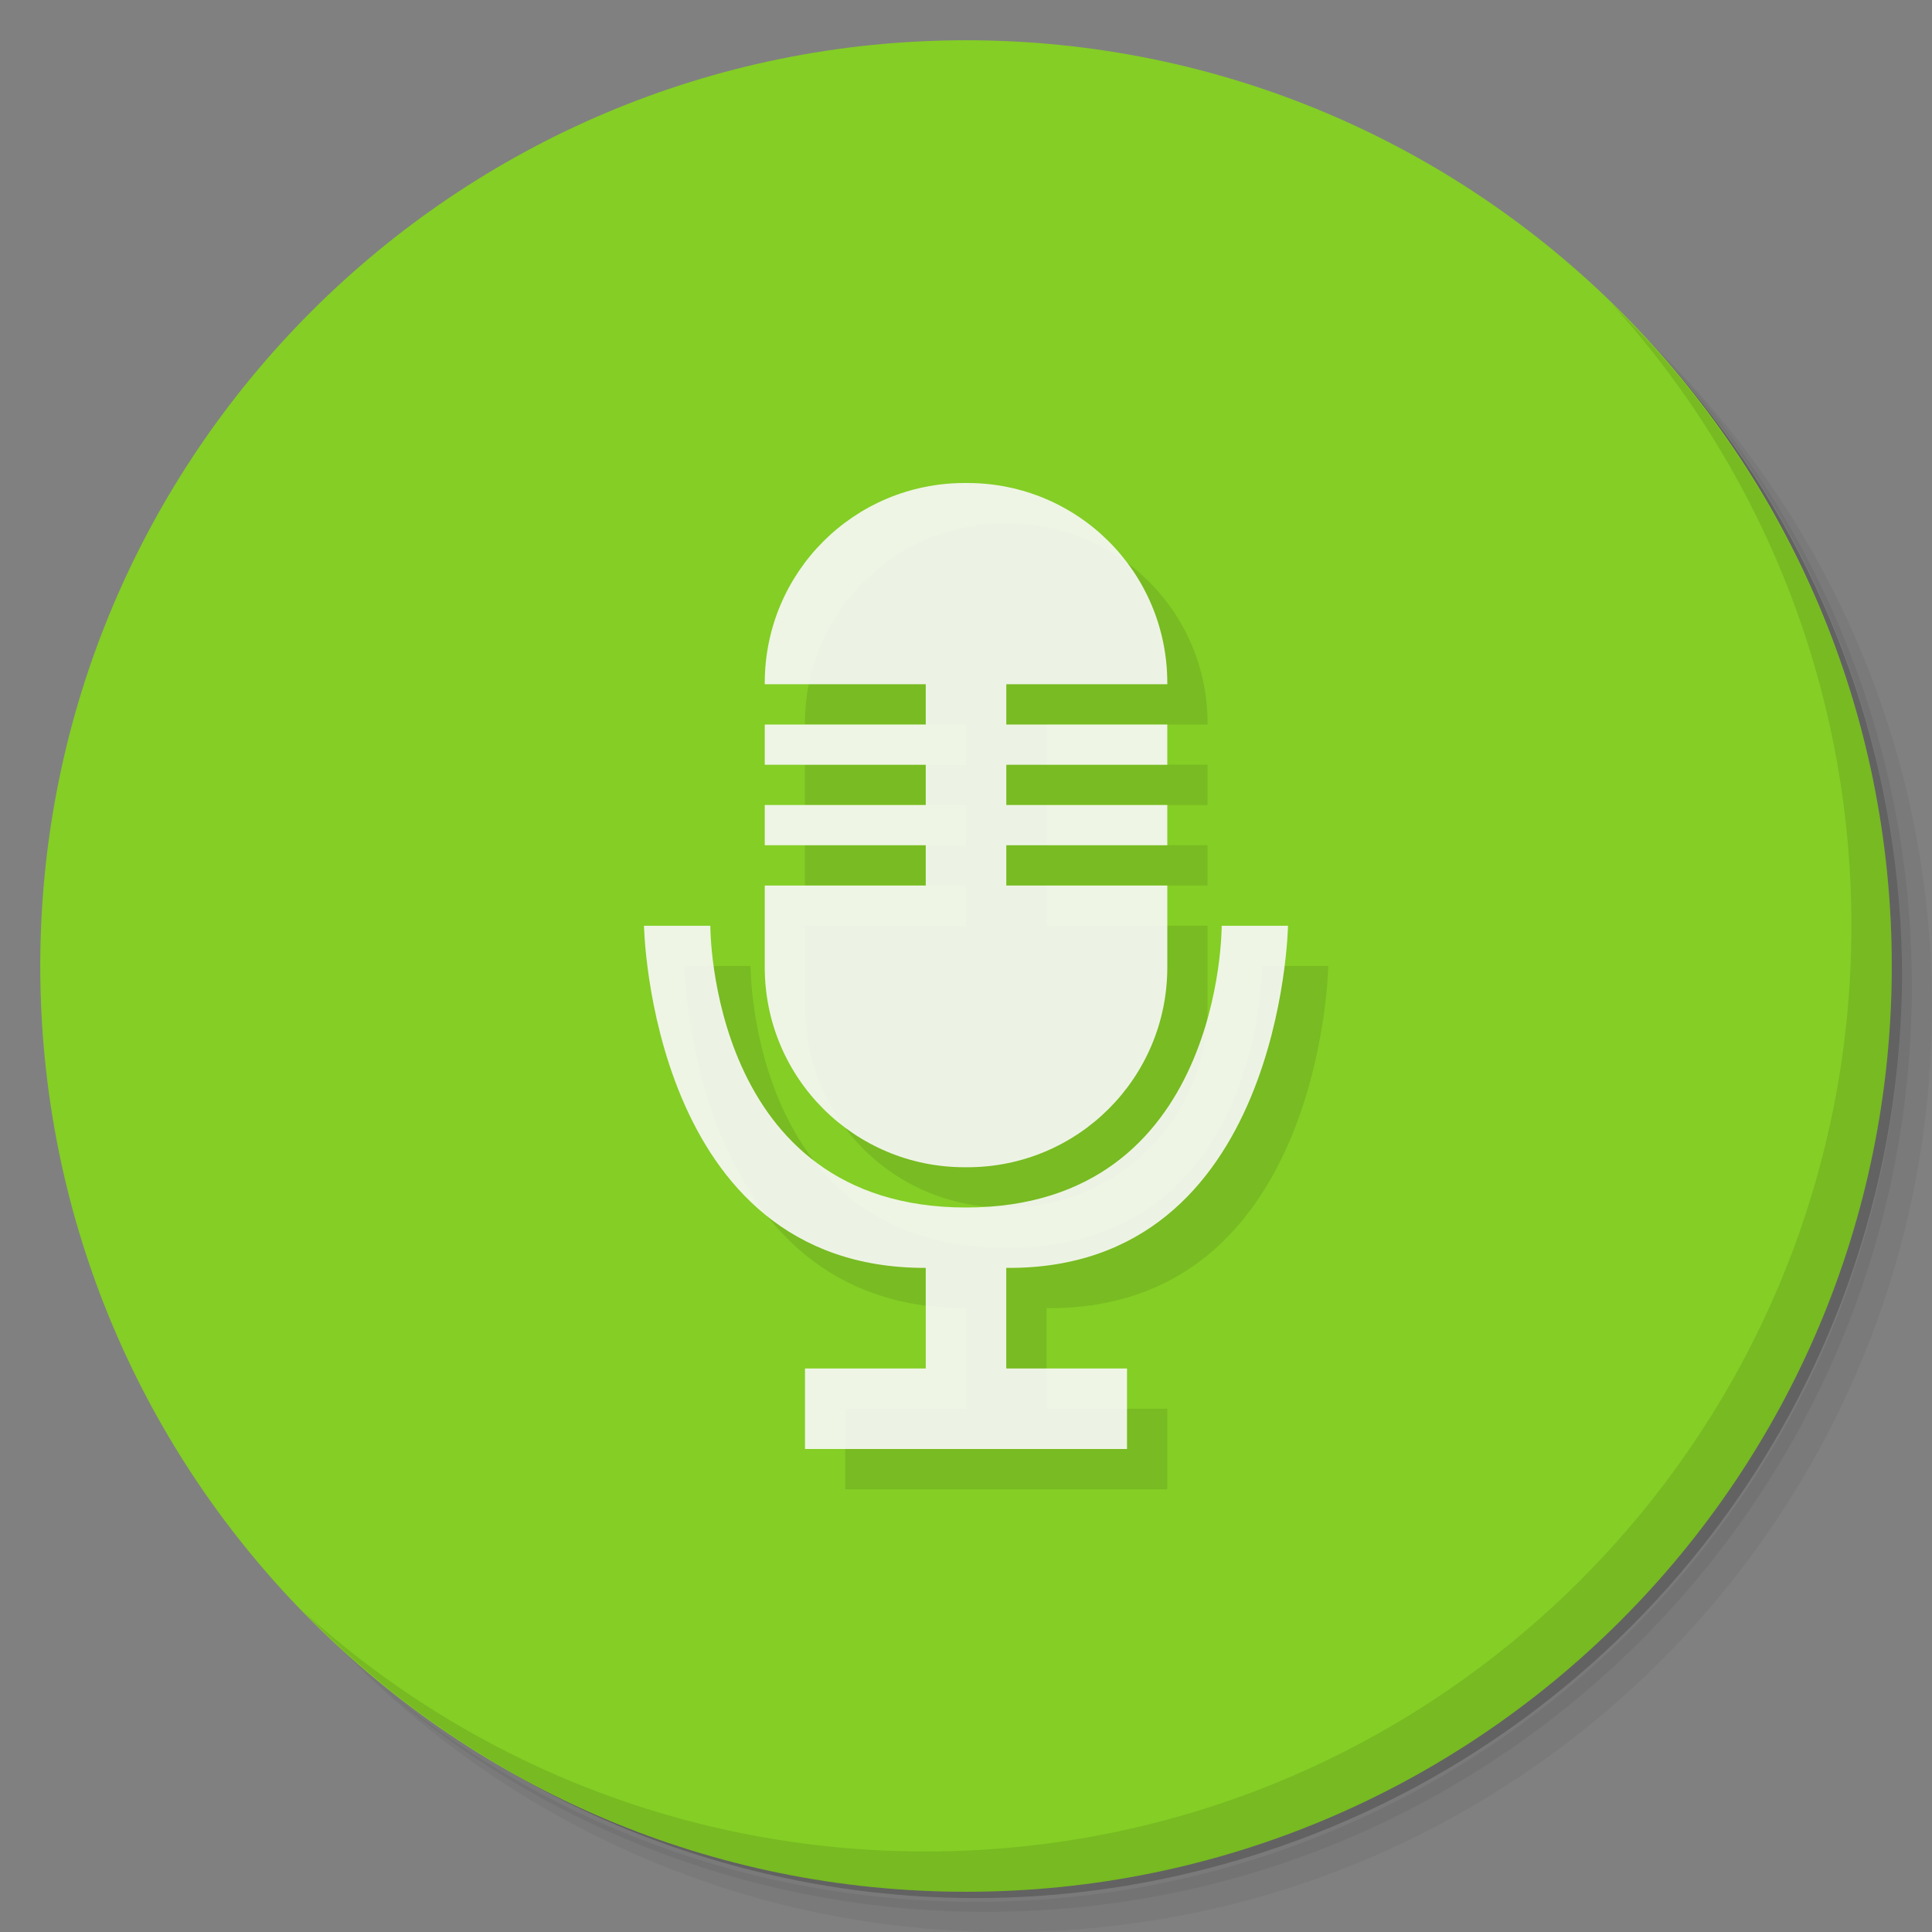 <?xml version="1.0" encoding="UTF-8" standalone="no"?>
<!-- Generator: Adobe Illustrator 16.0.0, SVG Export Plug-In . SVG Version: 6.00 Build 0)  -->

<svg
   xmlns:dc="http://purl.org/dc/elements/1.1/"
   xmlns:cc="http://creativecommons.org/ns#"
   xmlns:rdf="http://www.w3.org/1999/02/22-rdf-syntax-ns#"
   xmlns:svg="http://www.w3.org/2000/svg"
   xmlns="http://www.w3.org/2000/svg"
   xmlns:sodipodi="http://sodipodi.sourceforge.net/DTD/sodipodi-0.dtd"
   xmlns:inkscape="http://www.inkscape.org/namespaces/inkscape"
   version="1.1"
   id="Layer_1"
   x="0px"
   y="0px"
   width="200px"
   height="200px"
   viewBox="0 0 200 200"
   enable-background="new 0 0 200 200"
   xml:space="preserve"
   inkscape:version="0.48.3.1 r9886"
   sodipodi:docname="yuku_mp3recorder_full.svg"
   inkscape:export-filename="C:\Users\Felicity\Desktop\yuku_mp3recorder_full.png"
   inkscape:export-xdpi="86.400002"
   inkscape:export-ydpi="86.400002"><rect x="0" y="0" width="200" height="200" fill="#808080" stroke="none"/><defs
   id="defs45" /><sodipodi:namedview
   pagecolor="#ffffff"
   bordercolor="#666666"
   borderopacity="1"
   objecttolerance="10"
   gridtolerance="10"
   guidetolerance="10"
   inkscape:pageopacity="0"
   inkscape:pageshadow="2"
   inkscape:window-width="640"
   inkscape:window-height="480"
   id="namedview43"
   showgrid="false"
   inkscape:zoom="1.18"
   inkscape:cx="100"
   inkscape:cy="100"
   inkscape:window-x="0"
   inkscape:window-y="0"
   inkscape:window-maximized="0"
   inkscape:current-layer="Layer_1" />
<g
   id="g3">
	<path
   opacity="0.05"
   enable-background="new    "
   d="M151.291,20.833c24.413,16.925,40.367,45.129,40.367,77.083   c0,51.775-41.958,93.75-93.75,93.75c-31.954,0-60.158-15.949-77.083-40.366c4.321,7.592,9.608,14.579,15.754,20.704   c17.021,15.467,39.642,24.871,64.454,24.871c52.93,0,95.834-42.908,95.834-95.834c0-24.808-9.4-47.433-24.871-64.454   C165.875,30.441,158.883,25.154,151.291,20.833L151.291,20.833z M171.996,36.587c16.059,17.138,25.912,40.154,25.912,65.497   c0,52.929-42.904,95.832-95.833,95.832c-25.338,0-48.358-9.85-65.496-25.912C53.913,189.271,77.758,200,104.158,200   c52.93,0,95.834-42.908,95.834-95.834C199.992,77.771,189.263,53.917,171.996,36.587z"
   id="path5" />
	<path
   opacity="0.1"
   enable-background="new    "
   d="M172,36.587c15.467,17.021,24.871,39.642,24.871,64.454   c0,52.93-42.904,95.834-95.834,95.834c-24.808,0-47.433-9.4-64.454-24.871c17.137,16.059,40.154,25.912,65.496,25.912   c52.929,0,95.833-42.908,95.833-95.832C197.912,76.746,188.063,53.725,172,36.587z"
   id="path7" />
	<path
   opacity="0.2"
   enable-background="new    "
   d="M130.209,9.896c35.895,13.142,61.457,47.571,61.457,88.042   c0,51.775-41.957,93.75-93.75,93.75c-40.45,0-74.879-25.563-88-61.459c16.349,50.34,70.41,77.895,120.75,61.545   c39.339-12.775,66.042-49.35,66.23-90.711c-0.063-41.639-27.004-78.473-66.668-91.146L130.209,9.896z"
   id="path9" />
</g>
<g
   id="g11">
	<path
   fill="#84CE25"
   d="M100,4.167c52.93,0,95.834,42.904,95.834,95.833c0,52.93-42.904,95.834-95.834,95.834   c-52.929,0-95.833-42.904-95.833-95.834C4.167,47.071,47.071,4.167,100,4.167z"
   id="path13" />
</g>
<g
   id="g15">
	<g
   id="g17">
		<g
   transform="translate(1,1)"
   id="g19">
			<g
   opacity="0.1"
   id="g21">
				<g
   id="g23">
					<path
   fill-opacity="0.902"
   d="M103.037,53.167c-11.458,0-20.704,9.246-20.704,20.704V74H99v4.167H82.333v4.167H99V86.5H82.333       v4.167H99v4.167H82.333v8.462c0,11.458,9.246,20.704,20.704,20.704h0.263c11.458,0,20.704-9.246,20.704-20.704v-8.462h-16.666       v-4.167h16.666V86.5h-16.666v-4.167h16.666v-4.167h-16.666V74h16.666v-0.129c0-11.458-9.246-20.704-20.704-20.704"
   id="path25" />
					<path
   fill-opacity="0.902"
   d="M69.833,99c0,0,0.604,35.513,29.167,35.416v10.418H86.5v8.332h33.334v-8.332h-12.5v-10.418       C135.896,134.68,136.5,99,136.5,99h-6.867c0,0,0.163,29.166-26.467,29.166C76.538,128.166,76.7,99,76.7,99"
   id="path27" />
				</g>
			</g>
		</g>
	</g>
</g>
<g
   id="g29">
	<g
   id="g31">
		<g
   id="g33">
			<path
   fill="#F9F9F9"
   fill-opacity="0.902"
   d="M99.871,50c-11.458,0-20.704,9.246-20.704,20.704v0.129h16.667V75H79.167v4.167     h16.667v4.167H79.167V87.5h16.667v4.167H79.167v8.462c0,11.459,9.246,20.705,20.704,20.705h0.263     c11.458,0,20.705-9.246,20.705-20.705v-8.462h-16.667V87.5h16.667v-4.167h-16.667v-4.167h16.667V75h-16.667v-4.167h16.667v-0.129     c0-11.458-9.246-20.704-20.705-20.704"
   id="path35" />
			<path
   fill="#F9F9F9"
   fill-opacity="0.902"
   d="M66.667,95.833c0,0,0.604,35.512,29.167,35.417v10.416h-12.5V150h33.333v-8.334     h-12.5V131.25c28.563,0.263,29.168-35.417,29.168-35.417h-6.867c0,0,0.162,29.167-26.467,29.167     c-26.629,0-26.467-29.167-26.467-29.167"
   id="path37" />
		</g>
	</g>
</g>
<g
   id="g39">
	<path
   opacity="0.1"
   enable-background="new    "
   d="M166.791,31.379c15.467,17.017,24.871,39.642,24.871,64.455   c0,52.929-42.904,95.833-95.833,95.833c-24.808,0-47.433-9.399-64.454-24.87c17.408,17.879,41.708,29.038,68.621,29.038   c52.929,0,95.833-42.909,95.833-95.834C195.829,73.075,184.675,48.788,166.791,31.379z"
   id="path41" />
</g>
</svg>